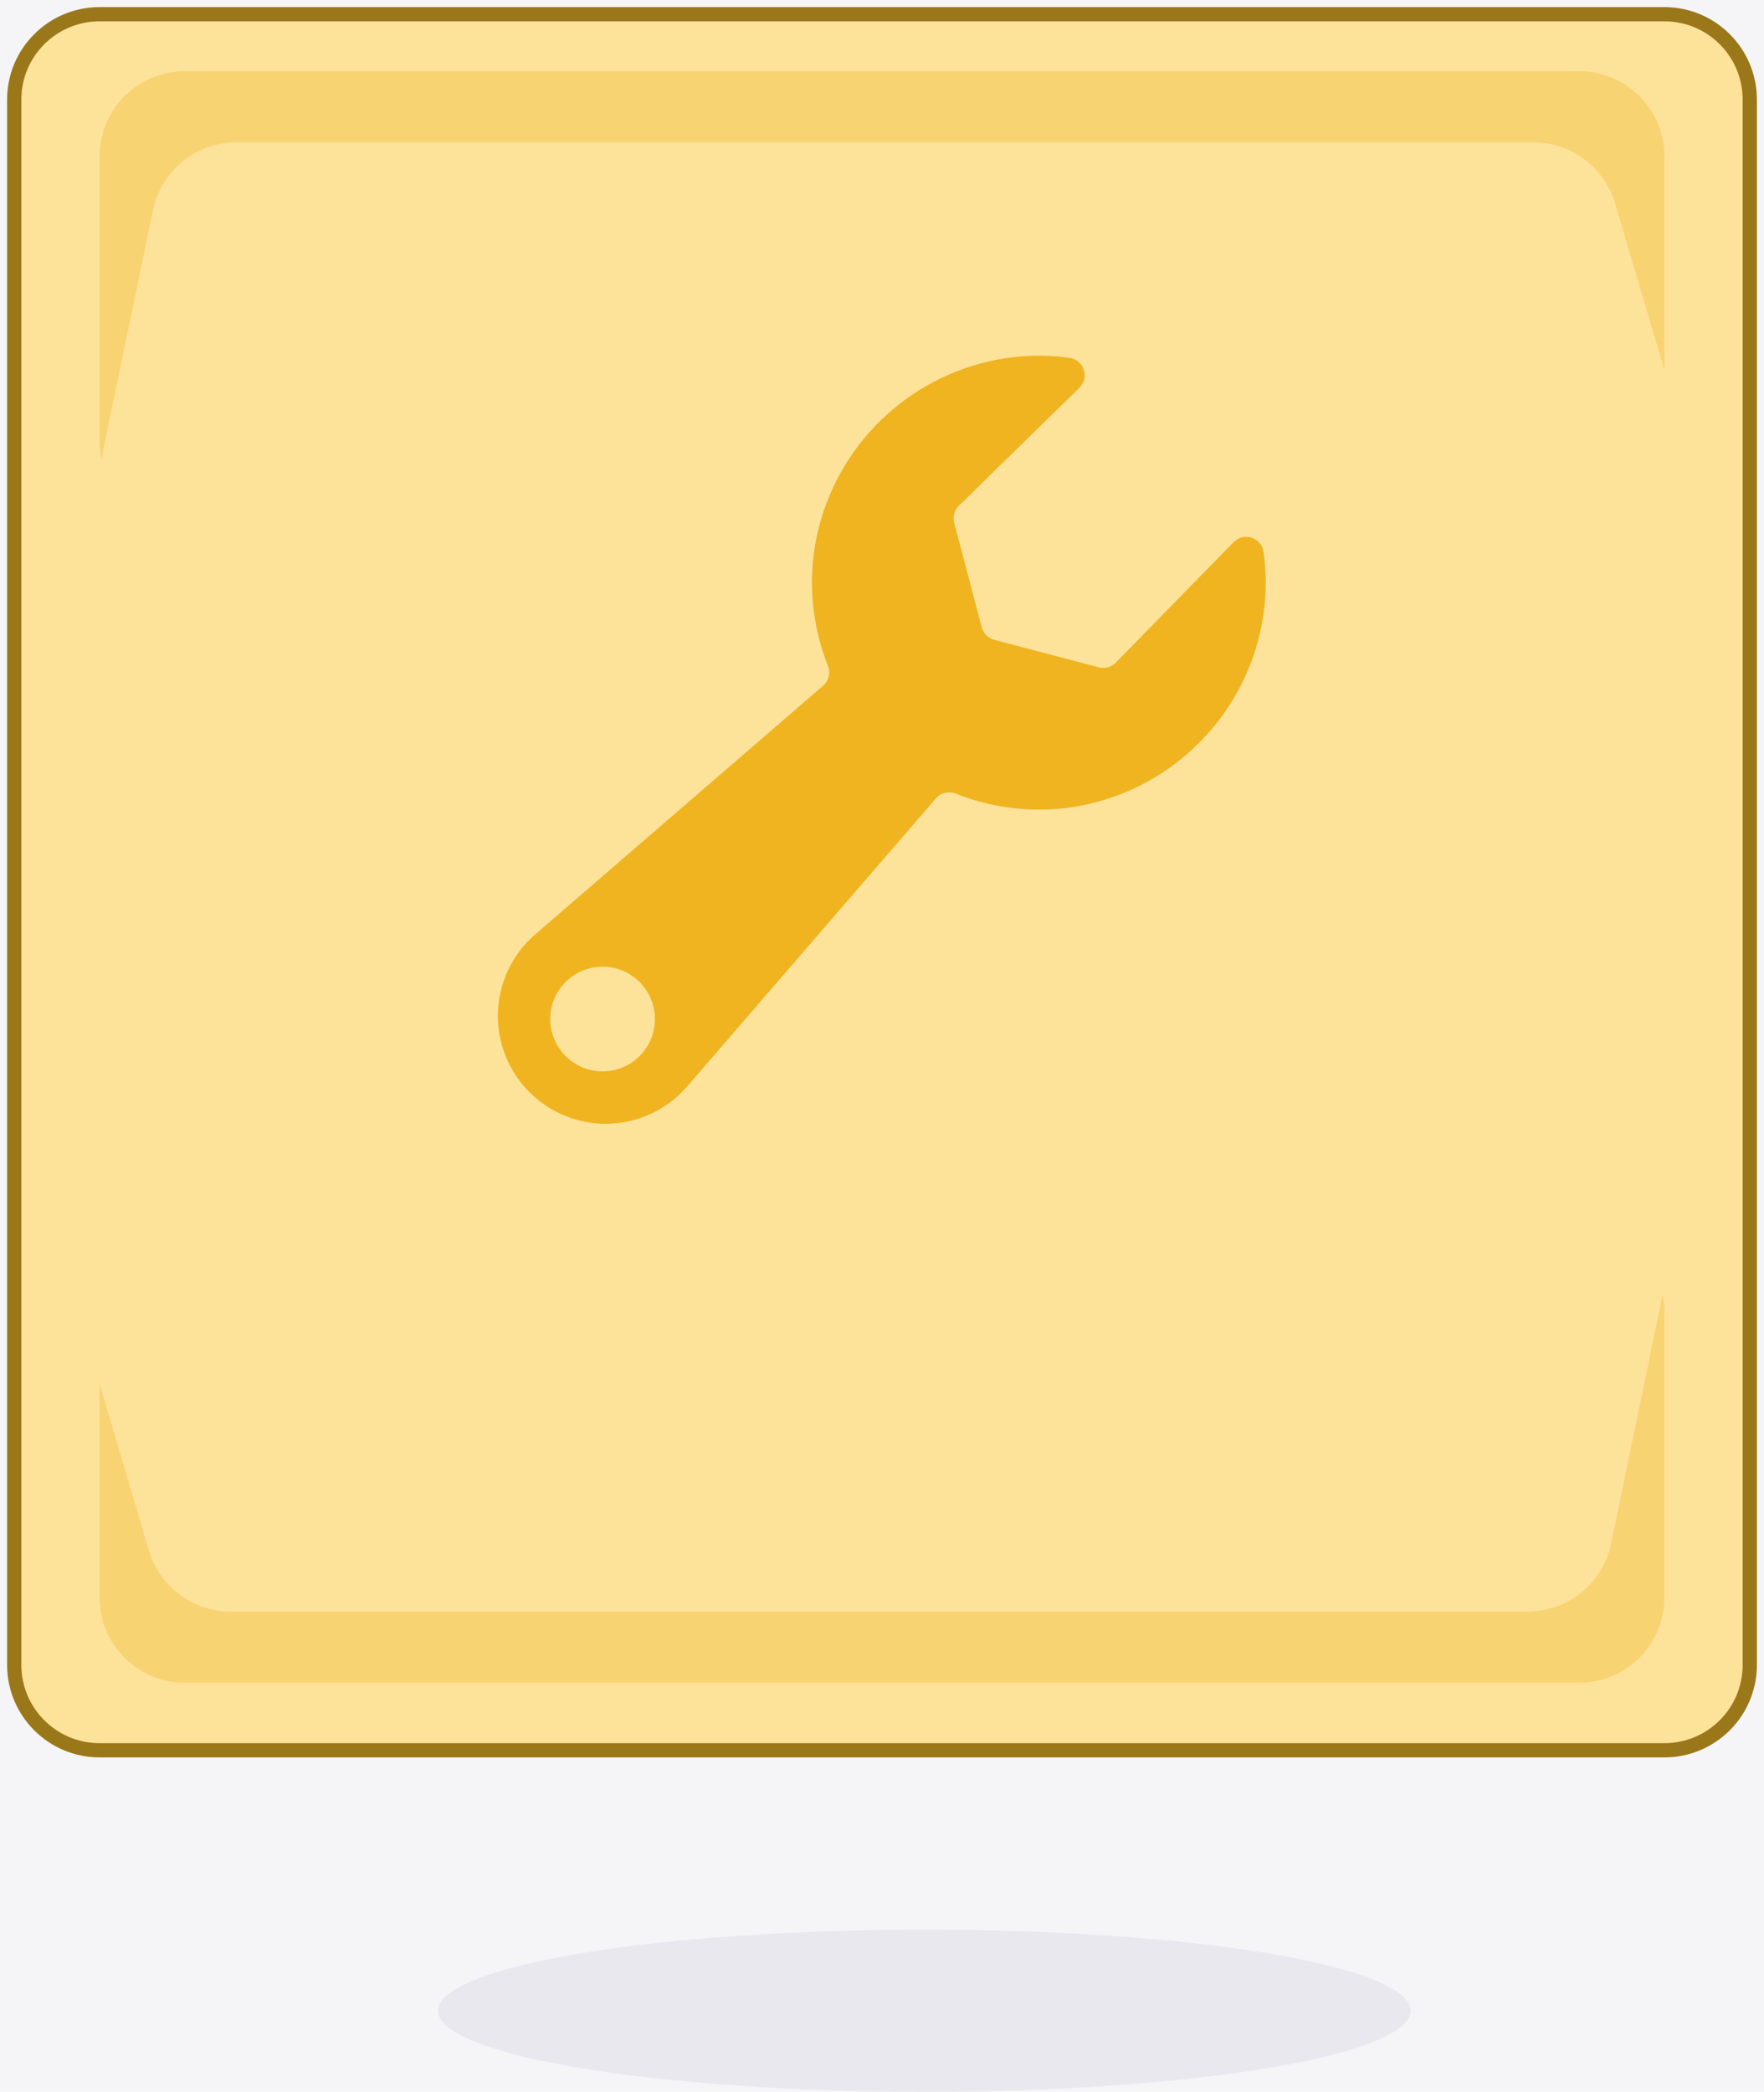 <?xml version="1.0" encoding="UTF-8"?>
<svg width="124px" height="147px" viewBox="0 0 124 147" version="1.1" xmlns="http://www.w3.org/2000/svg" xmlns:xlink="http://www.w3.org/1999/xlink">
    <!-- Generator: Sketch 62 (91390) - https://sketch.com -->
    <title>Group 15</title>
    <desc>Created with Sketch.</desc>
    <g id="Page-1" stroke="none" stroke-width="1" fill="none" fill-rule="evenodd">
        <g id="site-1" transform="translate(-1209, -4053)">
            <rect id="Rectangle" fill="#F5F5F7" x="1047" y="3963" width="453" height="453"></rect>
            <g id="Group-15" transform="translate(1210, 4054)">
                <g id="Group-11" fill-rule="nonzero">
                    <path d="M6,2.48689958e-13 L116,2.48689958e-13 C119.314,2.48081239e-13 122,2.686 122,6 L122,116 C122,119.314 119.314,122 116,122 L6,122 C2.686,122 4.05812251e-16,119.314 0,116 L0,6 C-4.05812251e-16,2.686 2.686,2.49298676e-13 6,2.48689958e-13 Z" id="Rectangle" stroke="#9A7719" fill="#FDE29A"></path>
                    <path d="M110,90 C113.314,90 116,92.686 116,96 L115.999,110.997 L112.531,99.295 C111.8,96.827 109.581,95.11 107.027,95.005 L106.779,95 L15.624,95 C12.781,95 10.327,96.997 9.75,99.781 L9.75,99.781 L6.128,117.239 C6.044,116.839 6,116.425 6,116 L6,96 C6,92.686 8.686,90 12,90 L110,90 Z" id="Combined-Shape" fill="#F8D372" transform="translate(61, 103.628) rotate(-180) translate(-61, -103.628) "></path>
                    <path d="M110,4 C113.314,4 116,6.686 116,10 L115.999,24.997 L112.531,13.295 C111.8,10.827 109.581,9.11 107.027,9.005 L106.779,9 L15.624,9 C12.781,9 10.327,10.997 9.75,13.781 L9.75,13.781 L6.128,31.239 C6.044,30.839 6,30.425 6,30 L6,10 C6,6.686 8.686,4 12,4 L110,4 Z" id="Combined-Shape" fill="#F8D372" transform="translate(61, 17.628) rotate(-360) translate(-61, -17.628) "></path>
                    <path d="M36.616,64.671 C34.472,66.528 33.545,69.428 34.214,72.184 C34.883,74.941 37.037,77.092 39.794,77.759 C42.551,78.425 45.45,77.495 47.304,75.349 L64.791,55.101 C65.141,54.704 65.705,54.574 66.194,54.776 C68.923,55.859 71.898,56.163 74.789,55.653 C81.116,54.511 86.149,49.702 87.579,43.434 C88.001,41.58 88.083,39.666 87.821,37.783 C87.754,37.319 87.43,36.933 86.985,36.787 C86.54,36.641 86.05,36.76 85.722,37.095 L77.43,45.569 C77.122,45.885 76.668,46.01 76.241,45.898 L68.883,43.962 C68.456,43.849 68.122,43.515 68.009,43.088 L66.073,35.73 C65.961,35.303 66.086,34.849 66.402,34.541 L74.878,26.25 C75.213,25.922 75.332,25.432 75.186,24.986 C75.04,24.541 74.654,24.217 74.19,24.151 C72.304,23.887 70.385,23.97 68.528,24.394 C62.262,25.827 57.456,30.862 56.317,37.189 C55.808,40.077 56.112,43.05 57.194,45.777 C57.398,46.264 57.269,46.828 56.873,47.177 C53.915,49.732 41.97,60.048 36.616,64.671 Z M41.358,74.292 C39.87,74.292 38.528,73.395 37.958,72.02 C37.389,70.645 37.703,69.062 38.756,68.01 C39.808,66.957 41.391,66.642 42.767,67.212 C44.142,67.782 45.038,69.123 45.038,70.612 C45.038,71.588 44.651,72.524 43.961,73.214 C43.27,73.905 42.334,74.292 41.358,74.292 L41.358,74.292 Z" id="Shape" fill="#EFB41F"></path>
                </g>
                <ellipse id="Oval" fill="#E8E8EE" cx="63.975" cy="140.302" rx="34.185" ry="5.698"></ellipse>
            </g>
        </g>
    </g>
</svg>